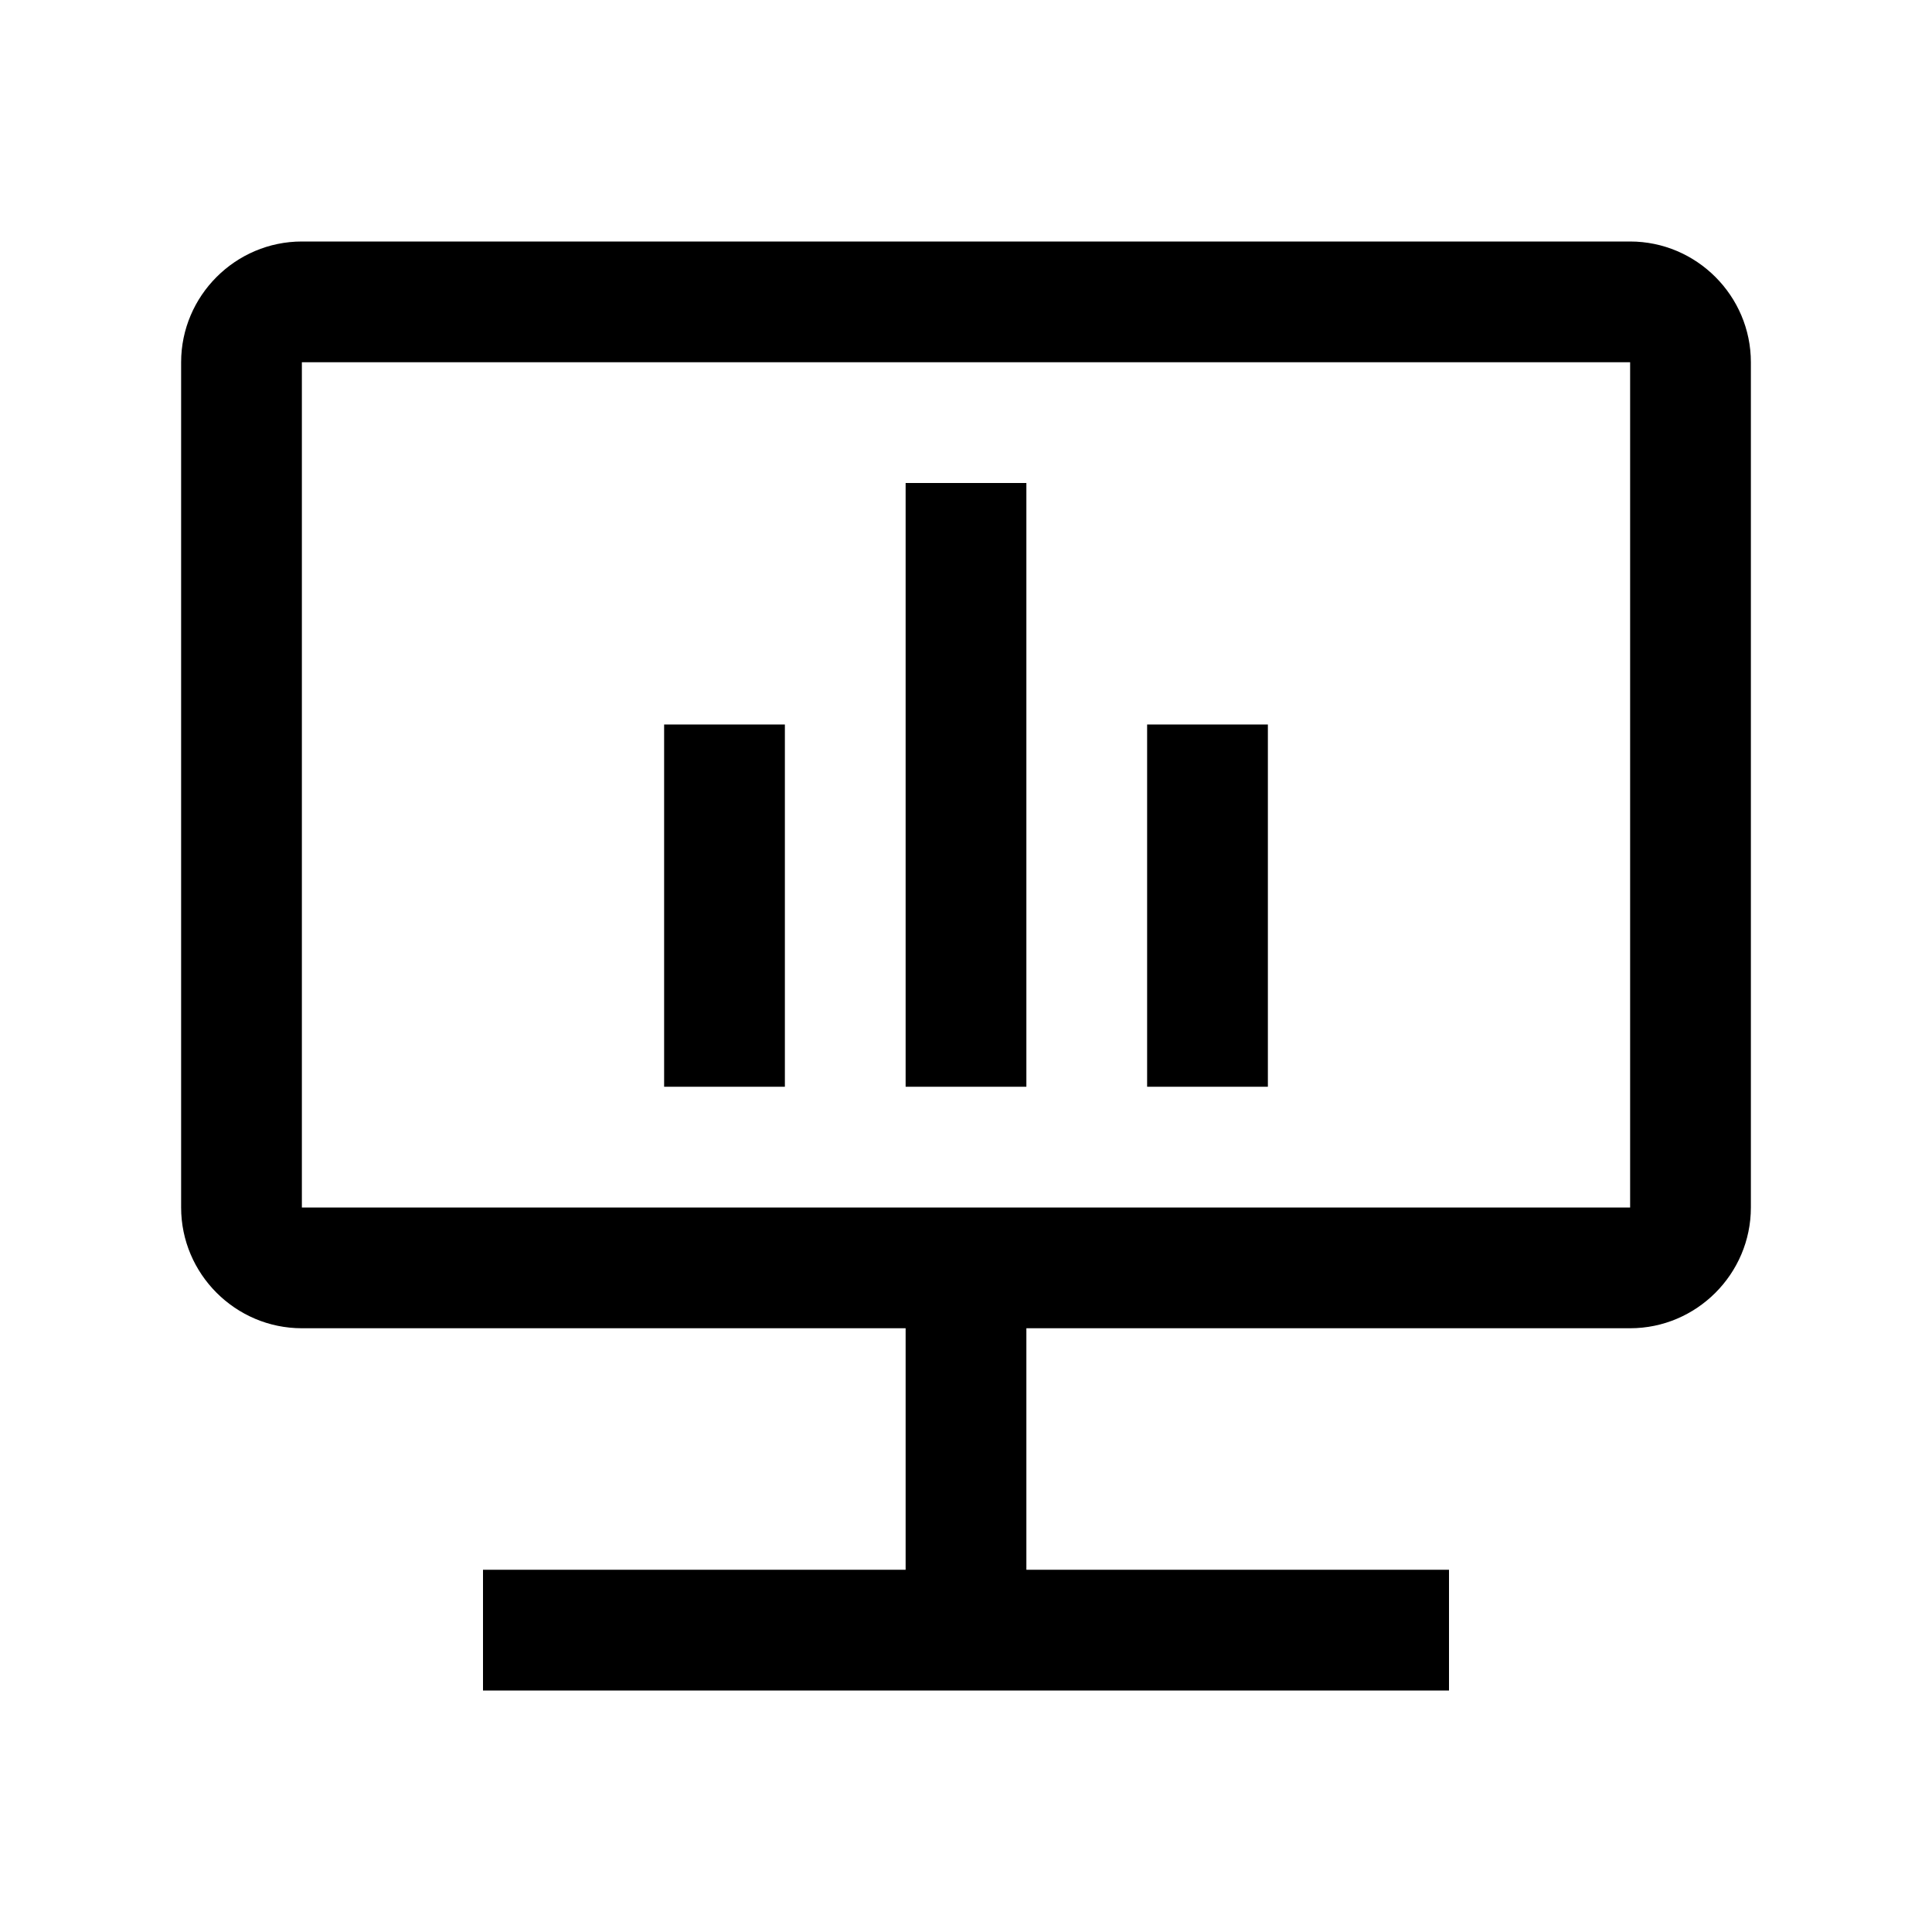<svg viewBox="0 0 32 32" xmlns="http://www.w3.org/2000/svg">
<path d="M17 8H15V18H17V8Z"/>
<path d="M11 12H13V18H11V12Z"/>
<path d="M19 12H21V18H19V12Z"/>
<path fill-rule="evenodd" clip-rule="evenodd" d="M15 22H5C3.9 22 3 21.1 3 20V6C3 4.9 3.9 4 5 4H27C28.1 4 29 4.9 29 6V20C29 21.1 28.1 22 27 22H17V26H24V28H8V26H15V22ZM27 6H5V20H27V6Z"/>
</svg>